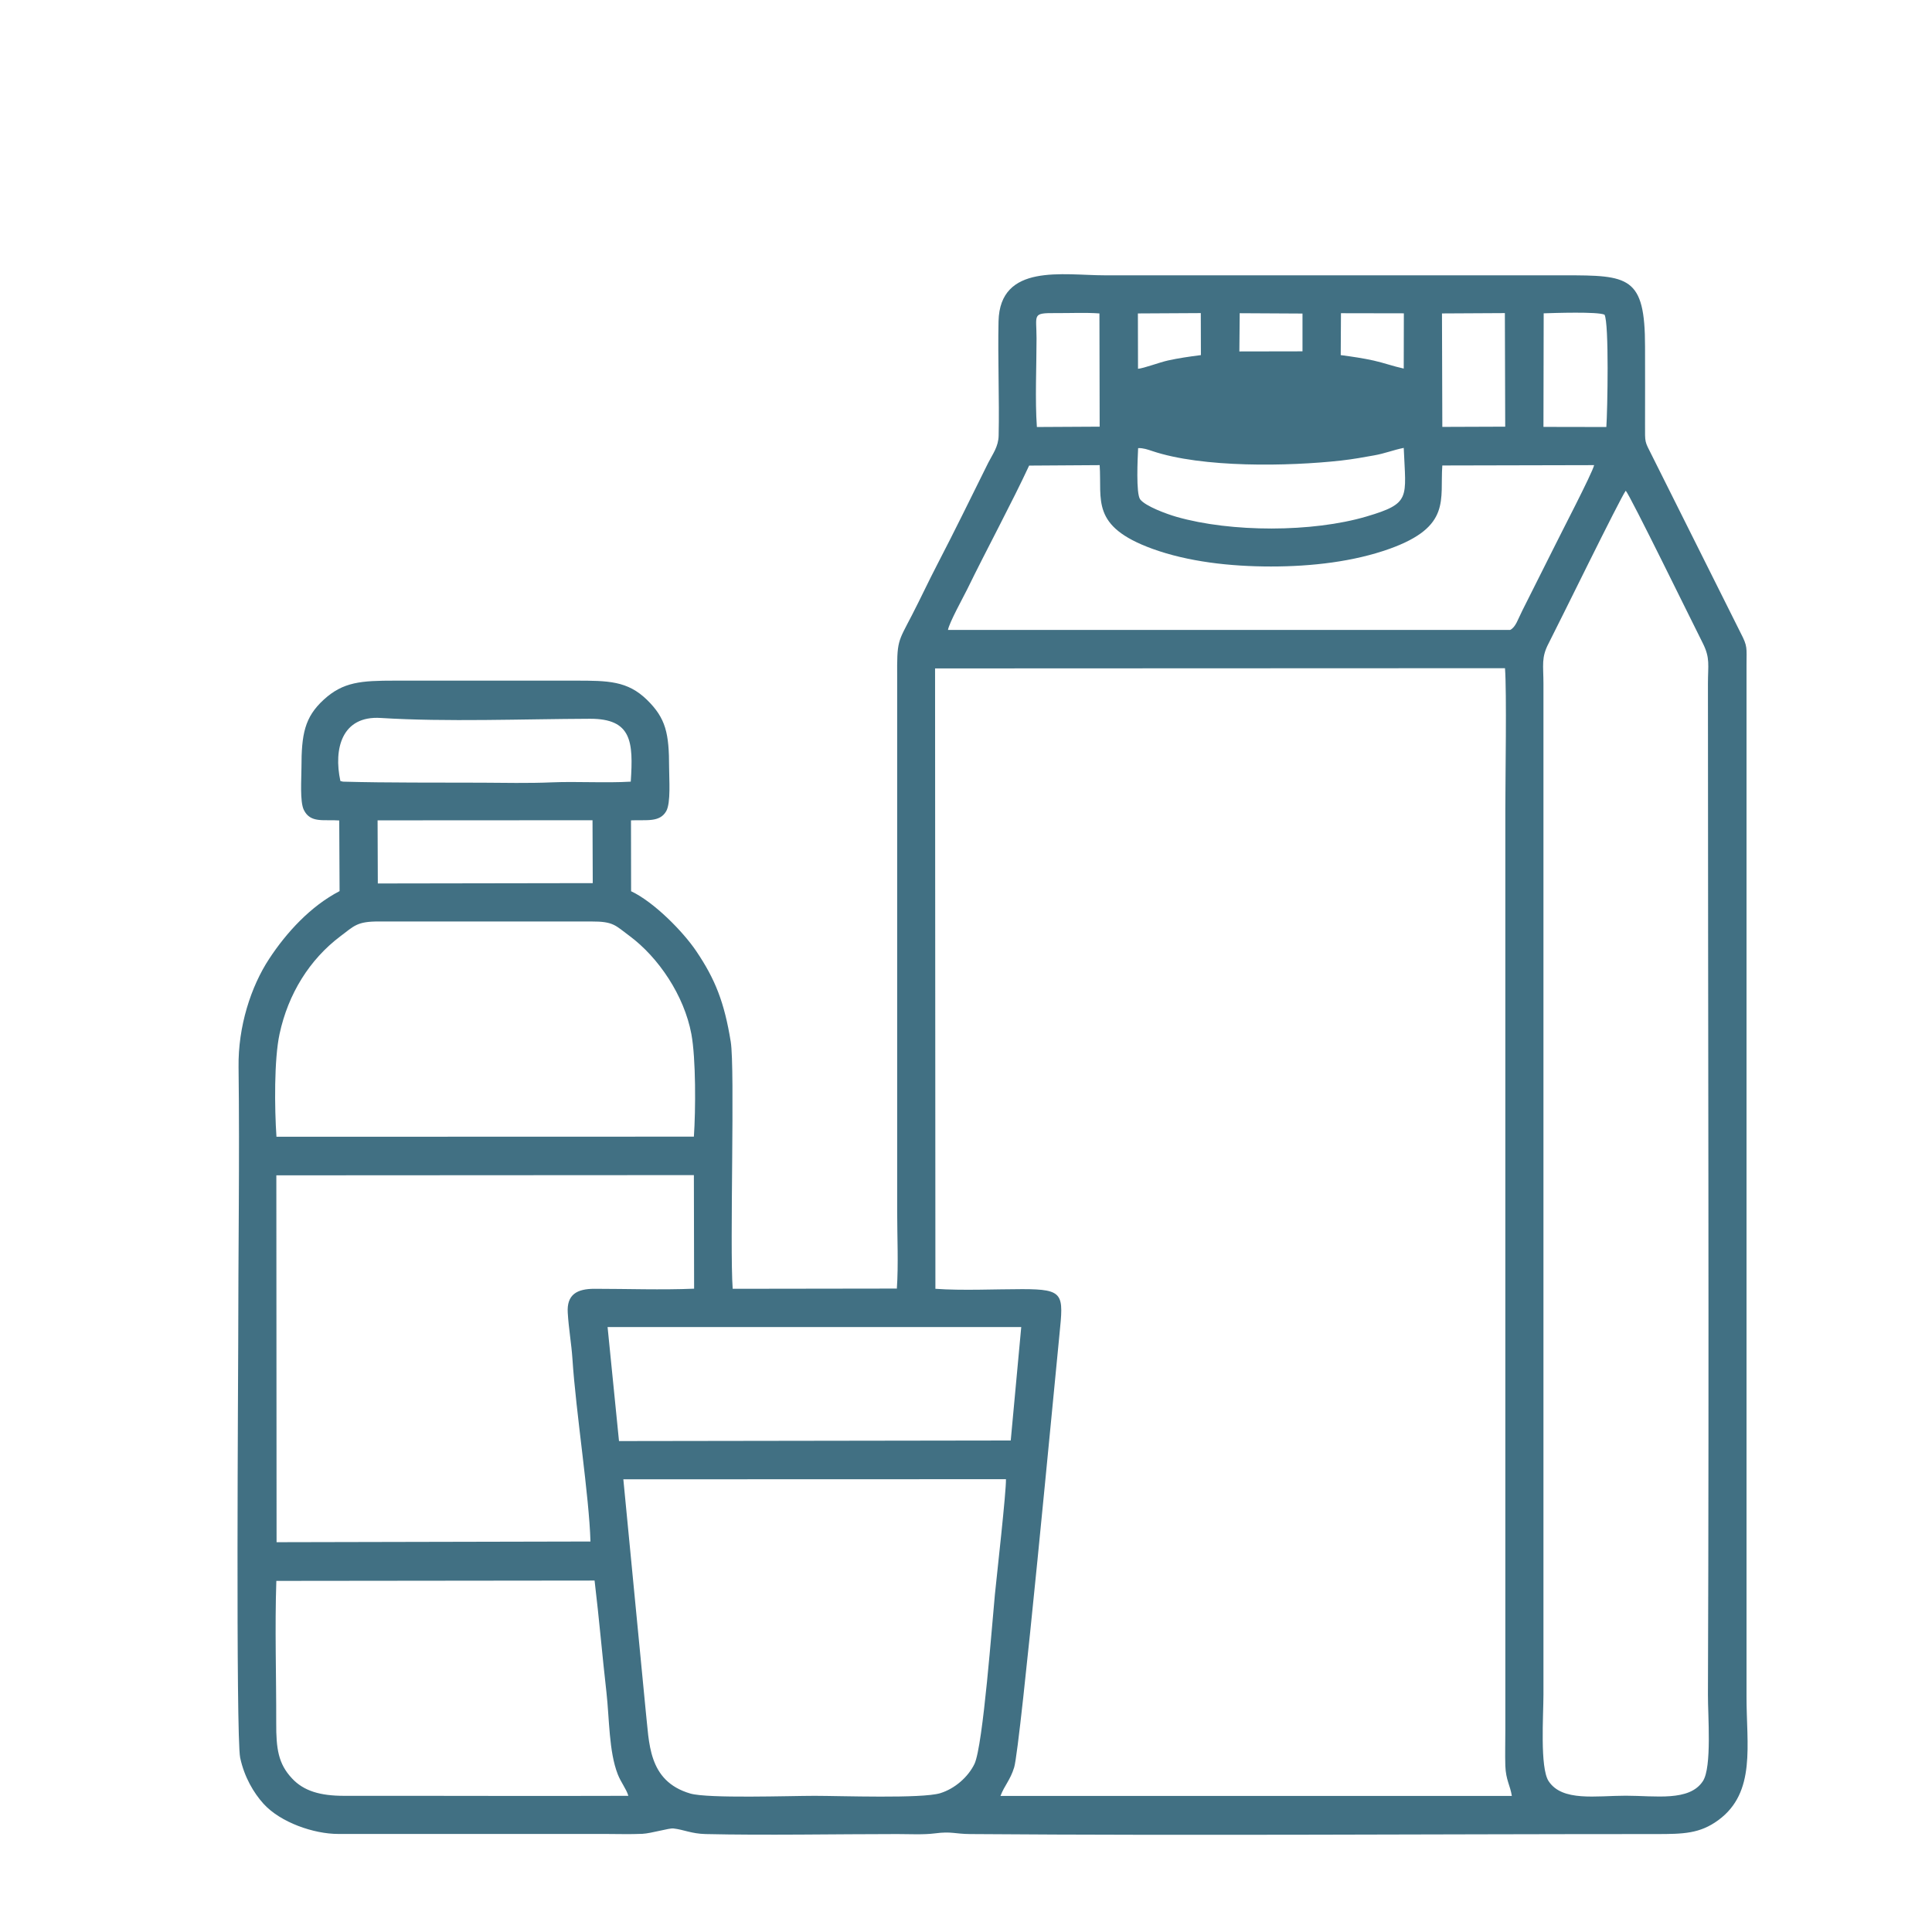 <svg xmlns="http://www.w3.org/2000/svg" xml:space="preserve" width="70px" height="70px" version="1.1" style="shape-rendering:geometricPrecision; text-rendering:geometricPrecision; image-rendering:optimizeQuality; fill-rule:evenodd; clip-rule:evenodd" viewBox="0 0 141.78 169.26" xmlns:xlink="http://www.w3.org/1999/xlink" xmlns:xodm="http://www.corel.com/coreldraw/odm/2003">
 <defs>
  <style type="text/css">
   
    .fil1 {fill:#417083}
    .fil0 {fill:white}
   
  </style>
 </defs>
 <g id="Слой_x0020_1">
  <g id="_2639138648000">
   
   <path class="fil1" d="M128.69 42.99c0.41,0.46 5.78,11.44 6.75,13.36 0.66,1.32 0.45,1.9 0.45,3.56 -0,29.49 0.11,59.09 -0,88.54 -0.01,1.85 0.36,6.36 -0.44,7.59 -1.18,1.81 -4.17,1.28 -6.76,1.28 -2.6,0 -5.57,0.54 -6.76,-1.28 -0.77,-1.18 -0.45,-5.76 -0.45,-7.59l0 -88.54c0,-1.64 -0.21,-2.29 0.46,-3.56 0.84,-1.62 6.27,-12.73 6.75,-13.36l-0 0zm-118.22 95.51l27.88 -0.03c0.4,3.32 0.68,6.65 1.04,9.79 0.26,2.31 0.21,5.19 0.99,7.18 0.28,0.72 0.75,1.28 0.93,1.89 -8.3,0.03 -16.6,-0.01 -24.9,0 -2.09,0 -3.54,-0.42 -4.57,-1.53 -1.2,-1.28 -1.39,-2.6 -1.38,-4.85 0.01,-4.09 -0.13,-8.37 0.01,-12.45l-0 0zm30.4 -8.9l33.52 -0.01c0.03,1.07 -0.8,8.41 -0.97,10.12 -0.22,2.2 -1.03,13.25 -1.79,14.83 -0.55,1.13 -1.7,2.16 -3,2.56 -1.61,0.49 -8.75,0.23 -11,0.23 -2.17,0 -9.33,0.25 -10.89,-0.2 -3.76,-1.1 -3.59,-4.51 -3.91,-7.25l-1.96 -20.28 0 0zm-1.38 -13.34l36.24 0 -0.92 9.94 -34.32 0.05 -1 -9.99 -0 -0zm28.69 -57.7l49.93 -0.02c0.16,2.03 0.03,9.78 0.03,12.34l0 80.77c0,1 -0.03,2.07 0,3.06 0.05,1.25 0.43,1.71 0.57,2.63l-44.8 -0c0.36,-0.94 0.85,-1.37 1.2,-2.5 0.55,-1.79 3.58,-34.1 3.97,-37.95 0.35,-3.51 0.43,-3.95 -3.26,-3.95 -2.39,0 -5.28,0.14 -7.61,-0.03l-0.03 -54.33 0 0zm-30.19 76.49l-27.5 0.06 -0.02 -32.14 36.58 -0.02 0.02 9.95c-2.83,0.12 -5.89,0.01 -8.73,0.01 -1.53,-0 -2.44,0.5 -2.34,2.1 0.08,1.37 0.32,2.7 0.41,4.03 0.3,4.66 1.47,12.03 1.58,16.02l0 -0.01zm9.06 -35.47l-36.57 0.01c-0.17,-2.51 -0.21,-6.77 0.27,-9 0.76,-3.54 2.64,-6.53 5.31,-8.55 1.24,-0.93 1.47,-1.32 3.41,-1.31l18.6 0c1.95,-0.01 2.1,0.35 3.32,1.25 2.57,1.9 4.81,5.24 5.44,8.61 0.4,2.15 0.38,6.66 0.22,8.99l0 0zm-27.71 -27.71l18.83 -0.01 0.02 5.51 -18.83 0.03 -0.02 -5.52 0 -0zm22.17 -3.39c-2.24,0.13 -4.67,-0.03 -6.88,0.06 -2.03,0.09 -4.37,0.04 -6.12,0.03 -4.07,-0.02 -8.14,0.02 -12.2,-0.09 -0.04,-0.01 -0.09,-0.02 -0.12,-0.03 -0.03,-0.01 -0.08,-0.01 -0.11,-0.03 -0.61,-2.82 0.13,-5.74 3.54,-5.52 5.77,0.36 12.44,0.09 18.32,0.07 3.68,-0.01 3.81,2.02 3.58,5.51l0 0zm44.47 -29.22c0.43,-0.02 0.85,0.13 1.21,0.25 4.41,1.49 11.95,1.35 16.55,0.84 1.21,-0.14 1.84,-0.27 2.88,-0.45 0.98,-0.17 1.71,-0.48 2.62,-0.66 0.18,4.41 0.66,4.85 -3.26,6.01 -4.74,1.4 -11.87,1.4 -16.65,0.03 -0.87,-0.25 -2.72,-0.93 -3.18,-1.53 -0.38,-0.5 -0.22,-3.62 -0.18,-4.48l0 -0zm32.58 15.93l-49.25 0c0.11,-0.64 1.34,-2.86 1.69,-3.57 1.64,-3.37 3.98,-7.71 5.42,-10.83l6.18 -0.04c0.21,3.05 -0.82,5.35 4.62,7.33 3.11,1.13 6.8,1.55 10.39,1.55 3.6,0 7.26,-0.43 10.39,-1.55 5.43,-1.95 4.4,-4.32 4.62,-7.3l13.3 -0.03c-0.16,0.71 -2.99,6.13 -3.55,7.28l-2.74 5.46c-0.39,0.76 -0.57,1.45 -1.07,1.7l-0.01 0zm2.94 -27.74c0.9,-0.03 4.74,-0.16 5.33,0.12 0.41,0.75 0.26,8.42 0.16,9.84l-5.51 -0.01 0.02 -9.95 0 0zm-8.91 0.01l5.51 -0.03 0.03 9.95 -5.51 0.02 -0.03 -9.94zm-30.01 -0l0.02 9.92 -5.5 0.03c-0.17,-2.38 -0.03,-5.31 -0.03,-7.76 -0,-2.11 -0.42,-2.23 1.66,-2.22 1.24,0.01 2.64,-0.06 3.85,0.03l0 0zm21.16 -0.02l5.51 0.01 -0.01 4.84c-0.92,-0.2 -1.74,-0.5 -2.63,-0.7 -0.95,-0.21 -1.85,-0.34 -2.89,-0.48l0.02 -3.68 -0 0zm-17.78 4.88l-0.01 -4.86 5.51 -0.03 0.01 3.68c-1.02,0.13 -1.97,0.27 -2.88,0.47 -0.77,0.17 -2.12,0.69 -2.64,0.73l0 0zm8.9 -4.88l5.51 0.03 -0 3.31 -5.53 0.01 0.03 -3.35 0 0zm-30.04 85.45l-14.37 0.02c-0.27,-3.69 0.21,-19.32 -0.17,-21.64 -0.56,-3.46 -1.36,-5.48 -3.02,-7.94 -1.16,-1.72 -3.71,-4.31 -5.71,-5.25l-0.01 -6.21c1.35,-0.06 2.52,0.2 3.09,-0.81 0.41,-0.73 0.25,-2.82 0.25,-3.79 0,-3.03 -0.28,-4.34 -1.95,-5.97 -1.7,-1.65 -3.39,-1.67 -6.25,-1.67l-15.82 0c-2.95,0 -4.53,0.1 -6.24,1.67 -1.68,1.54 -1.95,3.03 -1.95,5.97 0,0.94 -0.15,2.97 0.21,3.69 0.58,1.18 1.75,0.82 3.1,0.92l0.03 6.19c-2.53,1.31 -4.65,3.62 -6.16,5.92 -1.61,2.44 -2.74,5.95 -2.69,9.5 0.1,8.03 -0.03,16.22 -0.03,24.29 0,1.38 -0.22,34.35 0.17,36.21 0.36,1.69 1.18,3.08 2.05,4.04 1.49,1.64 4.41,2.64 6.53,2.64l23.32 -0c1.08,0 2.26,0.04 3.34,-0.01 0.78,-0.04 2.36,-0.52 2.72,-0.47 0.9,0.1 1.57,0.46 2.82,0.49 5.17,0.12 11.52,0 16.8,0 1.04,0 2.28,0.07 3.29,-0.06 1.45,-0.19 1.73,0.05 3.09,0.06 19.85,0.15 40.18,-0 60.09,-0 2.38,0 3.83,-0.03 5.45,-1.22 3.33,-2.44 2.46,-6.6 2.47,-10.86l0 -90.34c0,-1.53 0.11,-1.61 -0.52,-2.82l-7.77 -15.54c-0.65,-1.3 -0.6,-1.04 -0.6,-2.73 0.01,-2.27 0,-4.53 0,-6.8 0,-6.18 -1.43,-6.25 -7.08,-6.25l-40.25 0c-3.64,0 -9.19,-1.09 -9.31,4.03 -0.07,3.29 0.08,6.83 0.01,10.01 -0.02,0.98 -0.52,1.61 -0.92,2.4 -1.48,2.98 -2.92,5.94 -4.45,8.88 -0.78,1.5 -1.43,2.91 -2.22,4.44 -1.26,2.44 -1.32,2.2 -1.3,5.5l0 46.77c0,2.15 0.12,4.67 -0.03,6.77l-0 0.01z"></path>
  </g>
 </g>
</svg>